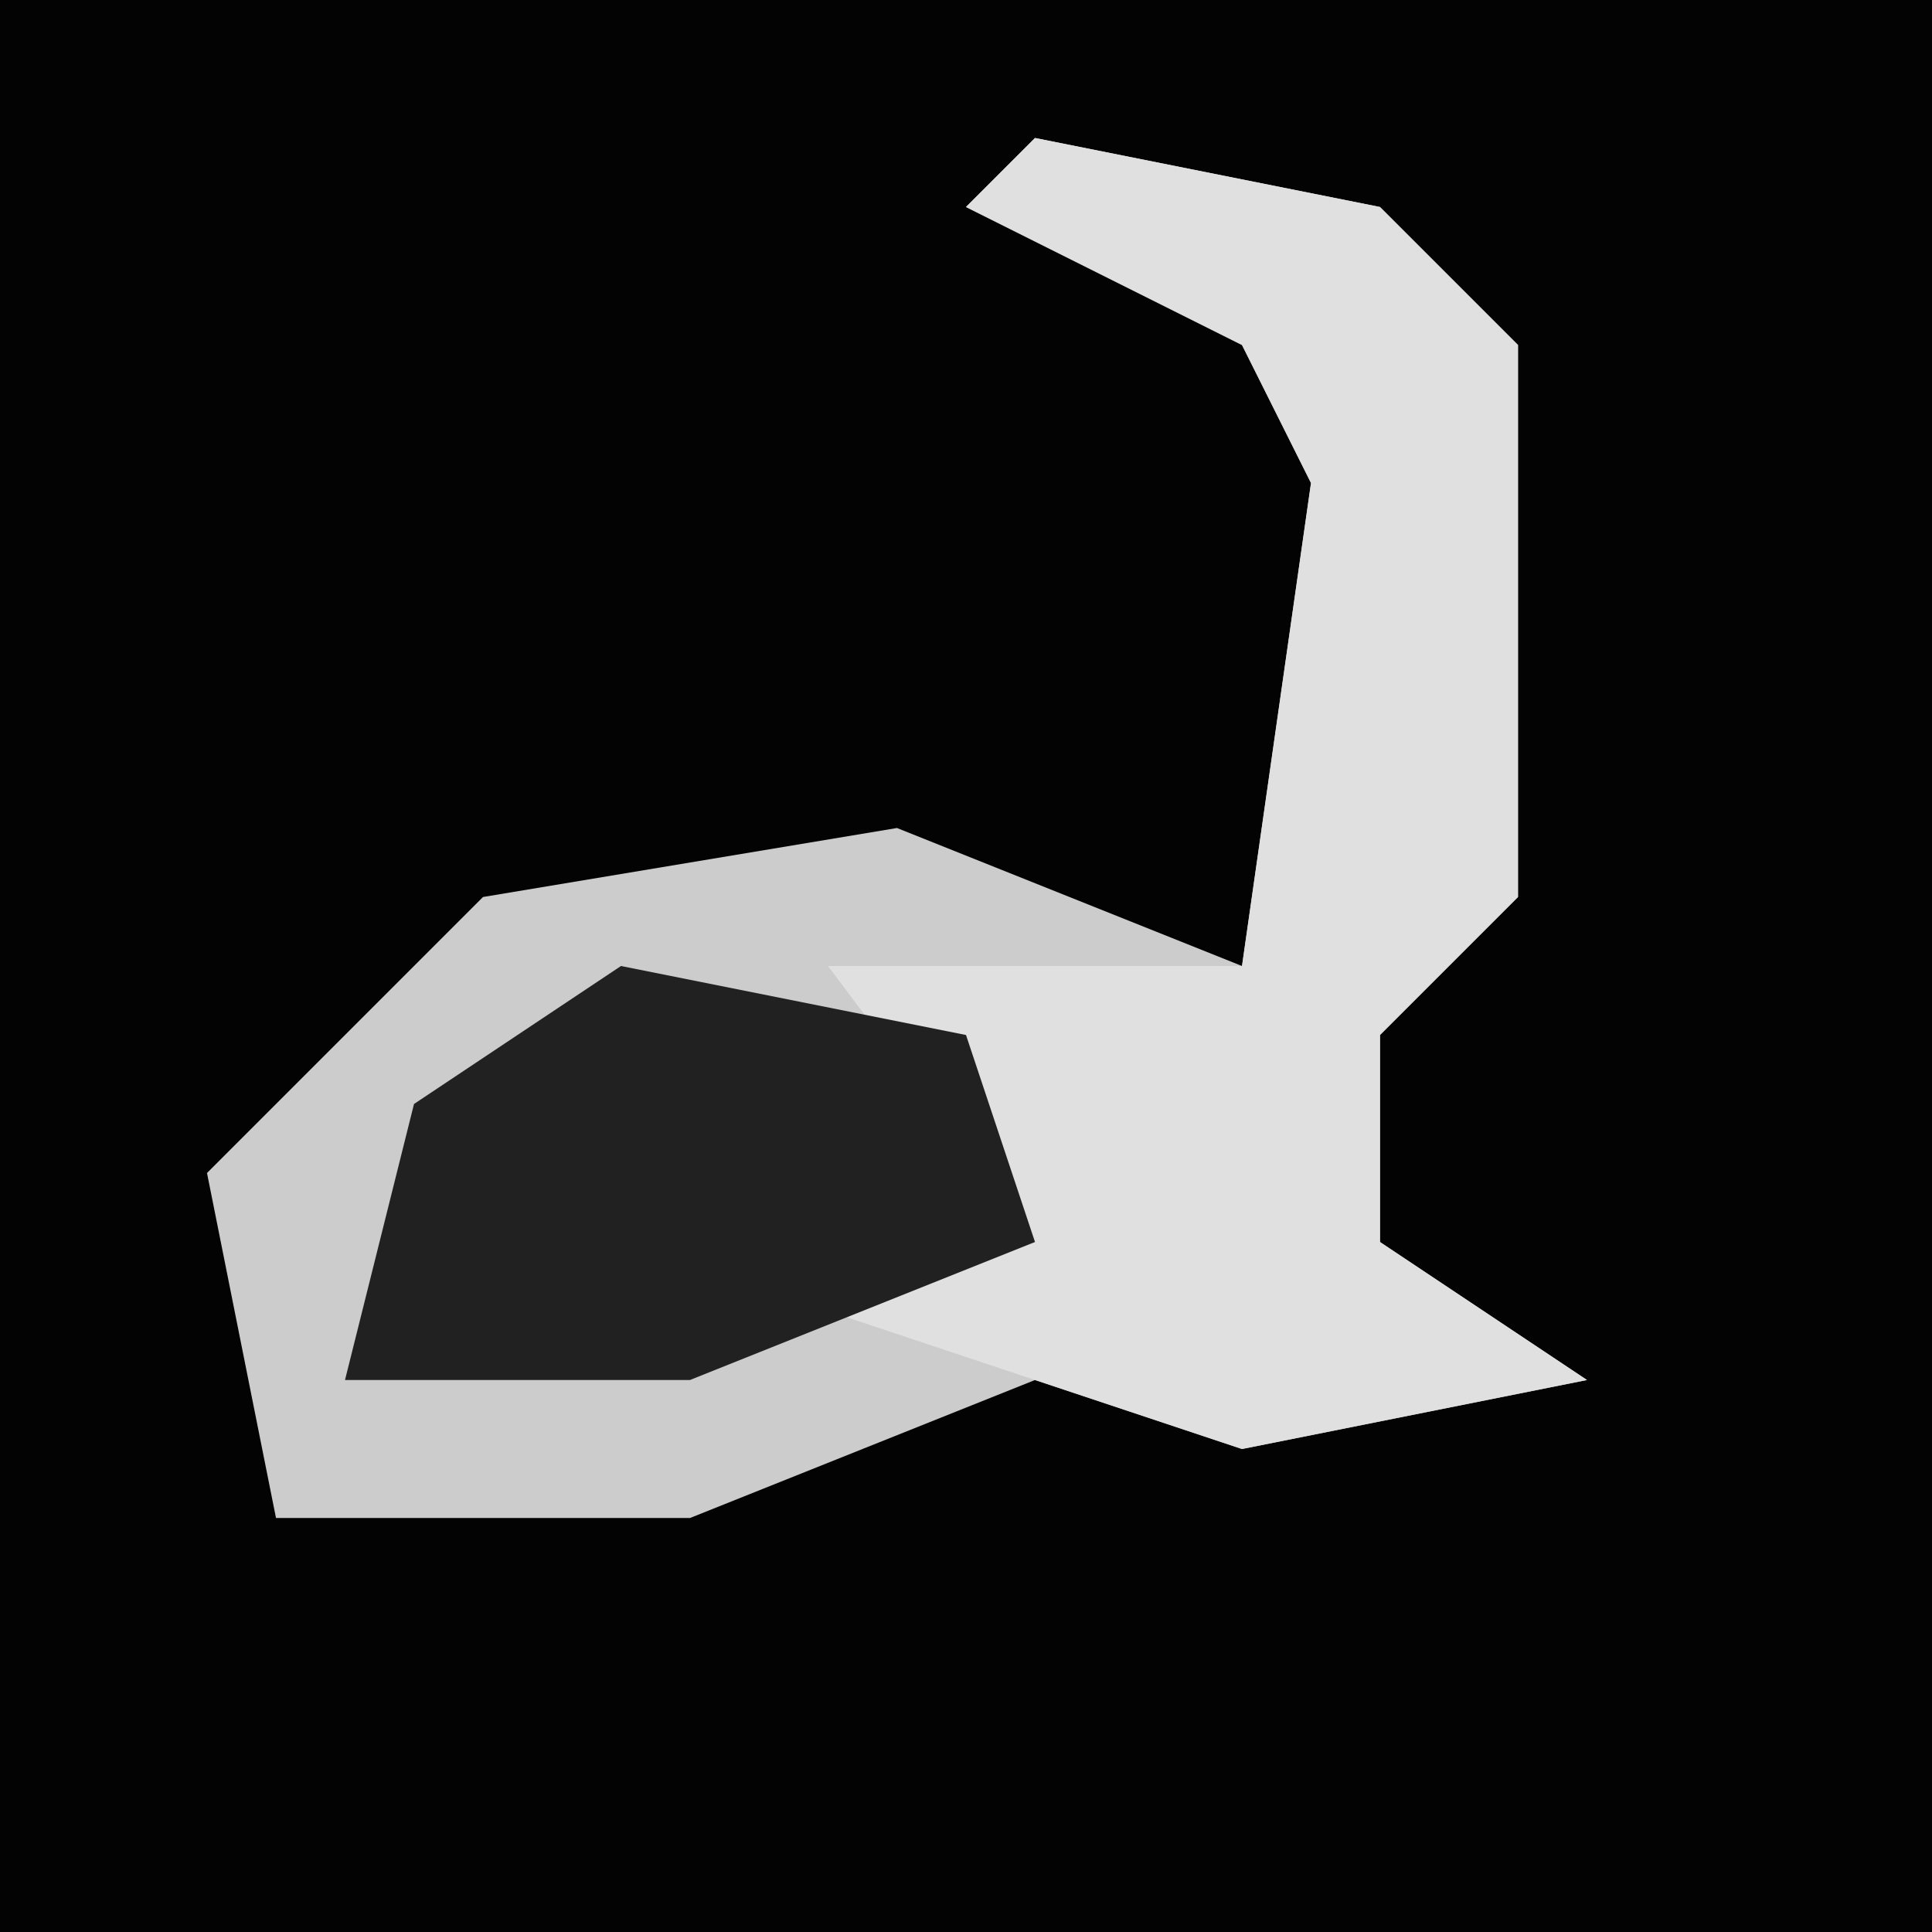 <?xml version="1.0" encoding="UTF-8"?>
<svg version="1.1" xmlns="http://www.w3.org/2000/svg" width="28" height="28">
<path d="M0,0 L28,0 L28,28 L0,28 Z " fill="#030303" transform="translate(0,0)"/>
<path d="M0,0 L5,1 L7,3 L7,11 L5,13 L5,16 L8,18 L3,19 L0,18 L-5,20 L-11,20 L-12,15 L-8,11 L-2,10 L3,12 L4,5 L3,3 L-1,1 Z " fill="#CCCCCC" transform="translate(15,2)"/>
<path d="M0,0 L5,1 L7,3 L7,11 L5,13 L5,16 L8,18 L3,19 L-3,17 L0,16 L-3,12 L1,12 L3,12 L4,5 L3,3 L-1,1 Z " fill="#E0E0E0" transform="translate(15,2)"/>
<path d="M0,0 L5,1 L6,4 L1,6 L-4,6 L-3,2 Z " fill="#212121" transform="translate(9,14)"/>
</svg>
